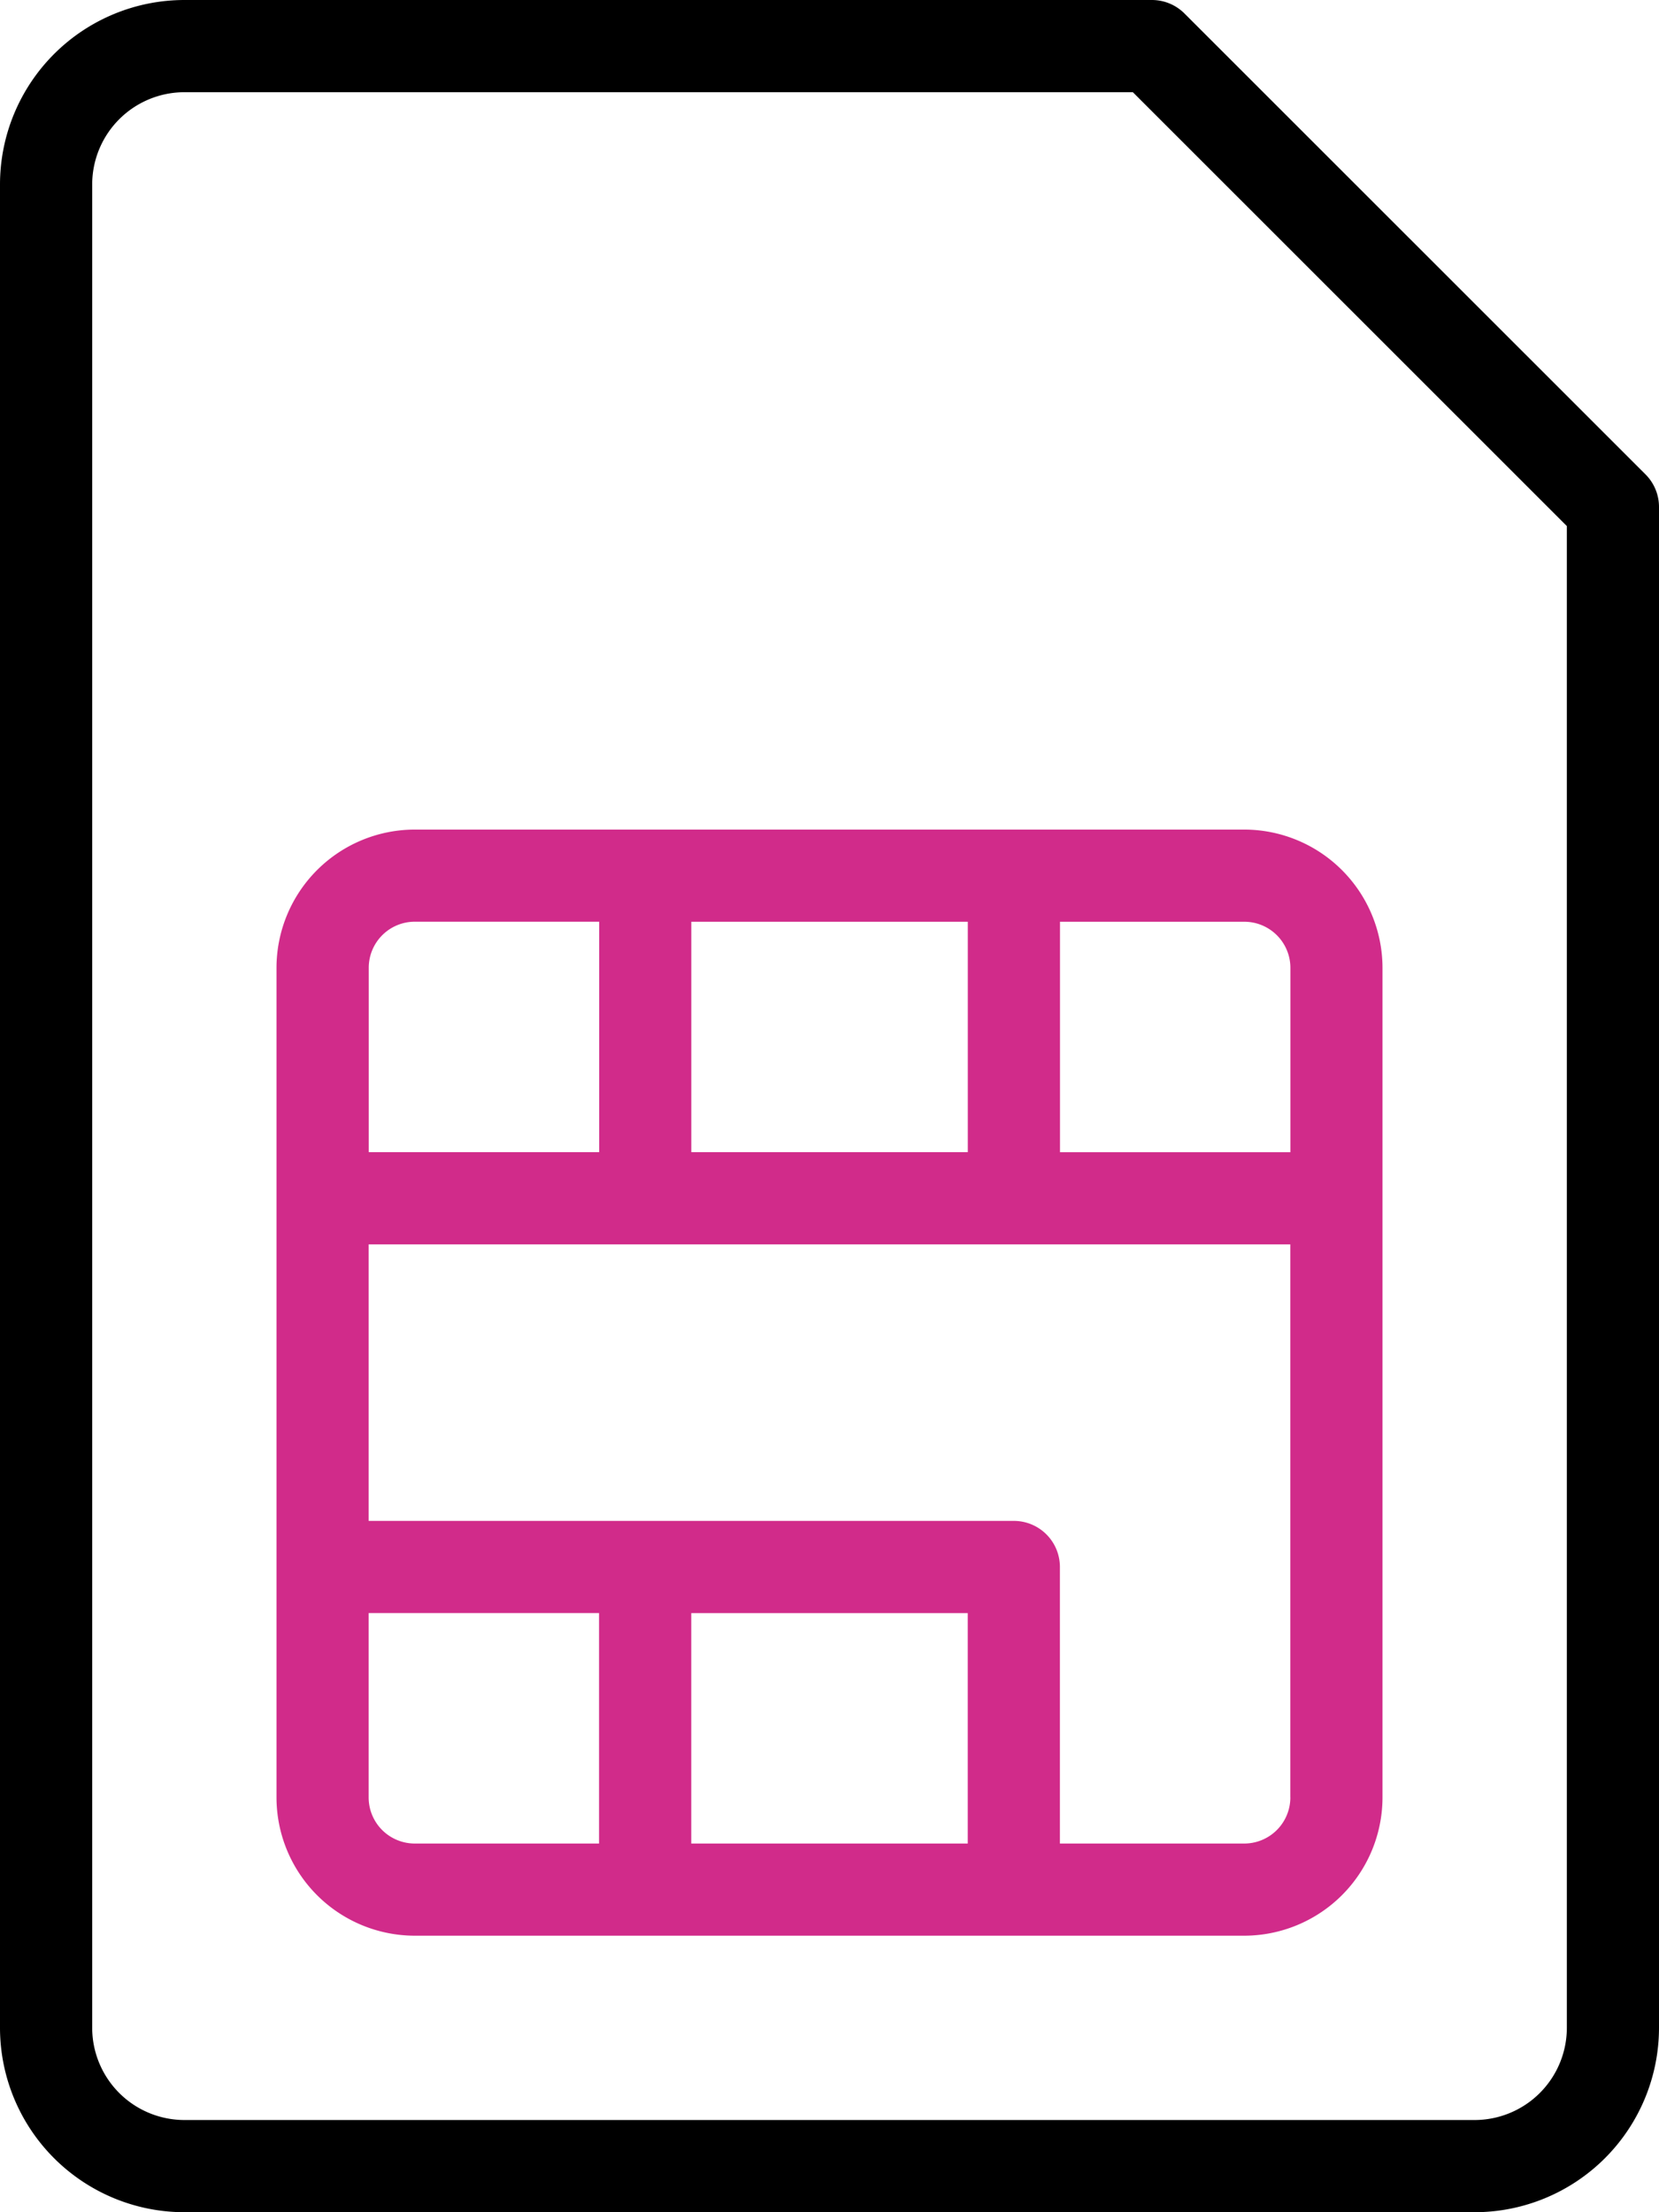 <svg xmlns="http://www.w3.org/2000/svg" width="37.5" height="50" viewBox="0 0 37.5 50">
  <g id="sim" transform="translate(-64)">
    <g id="Group_3241" data-name="Group 3241" transform="translate(64)">
      <g id="Group_3240" data-name="Group 3240" transform="translate(0)">
        <path id="Path_1877" data-name="Path 1877" d="M101.195,10.722,90.774.305A1.041,1.041,0,0,0,90.038,0H68.167A4.171,4.171,0,0,0,64,4.167V45.833A4.171,4.171,0,0,0,68.167,50H97.333a4.171,4.171,0,0,0,4.167-4.167V11.458A1.041,1.041,0,0,0,101.195,10.722ZM99.417,45.833a2.086,2.086,0,0,1-2.083,2.083H68.167a2.086,2.086,0,0,1-2.083-2.083V4.167a2.086,2.086,0,0,1,2.083-2.083h21.44l9.81,9.806Z" transform="translate(-64)"/>
        <path id="Path_1878" data-name="Path 1878" d="M128,195.125v18.75A3.128,3.128,0,0,0,131.125,217h18.75A3.128,3.128,0,0,0,153,213.875v-18.75A3.128,3.128,0,0,0,149.875,192h-18.75A3.128,3.128,0,0,0,128,195.125Zm7.292,19.792h-4.167a1.042,1.042,0,0,1-1.042-1.042v-4.167h5.208v5.208Zm8.333,0h-6.25v-5.208h6.25Zm7.292-1.042a1.042,1.042,0,0,1-1.042,1.042h-4.167v-6.25a1.041,1.041,0,0,0-1.042-1.042H130.083v-6.25h20.833v12.5Zm-5.208-19.792h4.167a1.042,1.042,0,0,1,1.042,1.042v4.167h-5.208v-5.208Zm-8.333,0h6.25v5.208h-6.25Zm-2.083,5.208h-5.208v-4.167a1.042,1.042,0,0,1,1.042-1.042h4.167v5.208Z" transform="translate(-121.75 -173.25)" fill="#d12b8a"/>
      </g>
    </g>
  </g>
</svg>
